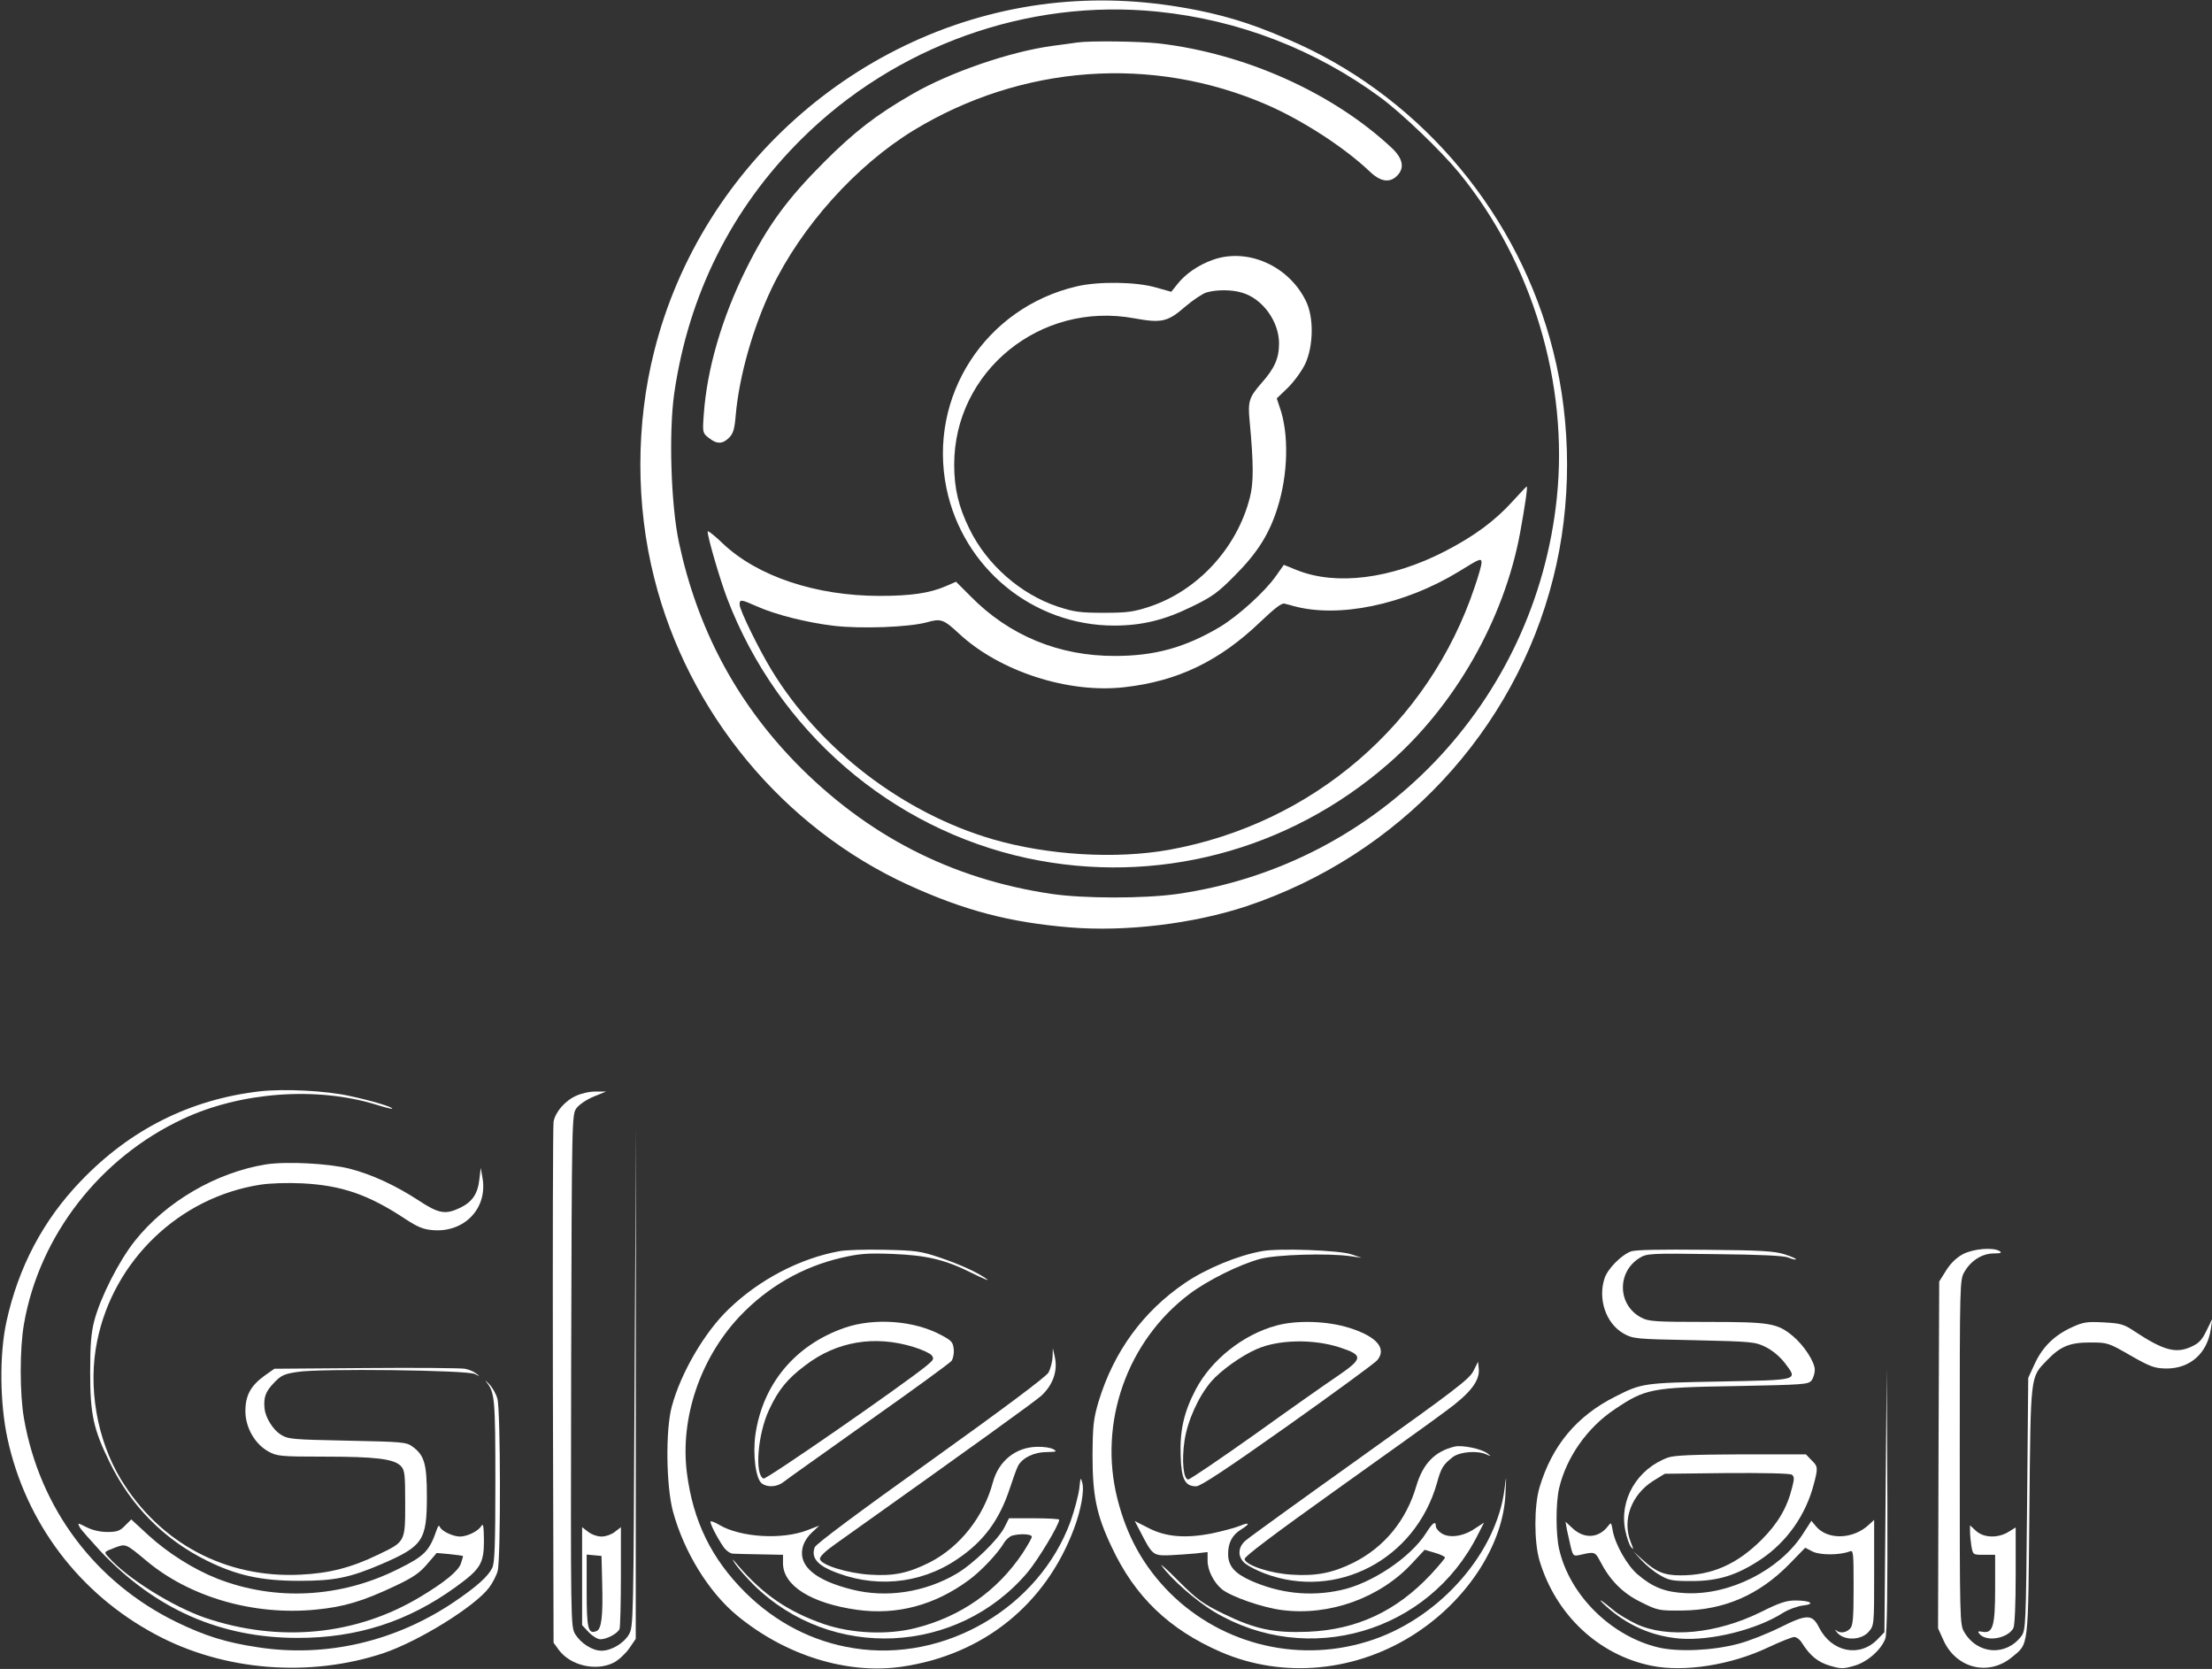 <?xml version="1.0" standalone="no"?>
<!DOCTYPE svg PUBLIC "-//W3C//DTD SVG 20010904//EN"
 "http://www.w3.org/TR/2001/REC-SVG-20010904/DTD/svg10.dtd">
<svg version="1.0" xmlns="http://www.w3.org/2000/svg"
 width="969pt" height="731pt" viewBox="0 0 969 731"
 preserveAspectRatio="xMidYMid meet">
<rect x="0" y="0" width="969" height="731" fill="#333333" stroke="none"/>
<g transform="translate(0,731) scale(0.1,-0.1)"
fill="#fff" stroke="none">
<path d="M4637 7299 c-843 -81 -1564 -702 -1771 -1527 -81 -319 -81 -675 0
-994 148 -590 565 -1093 1113 -1344 246 -112 443 -164 709 -186 244 -20 541
16 773 93 667 223 1174 765 1343 1437 81 319 81 675 0 994 -148 590 -565 1093
-1113 1344 -170 77 -291 118 -445 149 -211 42 -407 53 -609 34z m434 -40 c355
-36 692 -166 979 -378 93 -69 263 -232 341 -327 321 -392 481 -923 429 -1424
-93 -896 -778 -1610 -1666 -1736 -145 -20 -408 -20 -549 1 -438 65 -809 256
-1121 576 -262 270 -430 589 -510 964 -35 165 -45 483 -20 655 63 430 251 807
556 1110 411 409 992 617 1561 559z"/>
<path d="M4720 7124 c-14 -2 -63 -9 -110 -15 -185 -25 -450 -116 -615 -212
-158 -91 -252 -164 -385 -297 -162 -162 -246 -277 -340 -465 -107 -215 -173
-440 -187 -640 -6 -80 -5 -82 22 -103 35 -28 60 -28 89 1 18 18 24 38 29 99
15 170 75 382 157 554 131 273 370 539 622 693 474 288 1045 330 1548 112 156
-68 338 -186 448 -290 48 -47 89 -54 122 -21 34 34 26 75 -22 121 -258 242
-643 415 -1023 459 -84 9 -299 12 -355 4z"/>
<path d="M5313 6172 c-64 -23 -119 -61 -155 -106 l-27 -34 -68 19 c-86 25
-251 27 -345 5 -402 -93 -654 -483 -572 -884 72 -350 379 -602 735 -602 120 0
220 24 338 82 91 44 116 62 190 137 98 98 151 181 187 296 47 147 51 326 10
441 l-13 39 49 47 c27 27 61 73 76 105 36 78 38 203 3 274 -75 155 -256 235
-408 181z m128 -144 c90 -26 162 -126 162 -222 0 -66 -20 -110 -77 -174 -54
-62 -60 -80 -52 -164 18 -192 18 -273 1 -338 -56 -220 -228 -407 -439 -477
-70 -23 -97 -27 -201 -27 -104 0 -131 4 -201 27 -163 54 -311 184 -387 340
-48 97 -67 178 -67 282 0 409 378 716 788 641 120 -22 147 -16 223 50 35 30
77 58 94 63 44 13 112 13 156 -1z"/>
<path d="M6626 5114 c-78 -86 -169 -153 -297 -219 -235 -121 -476 -151 -648
-82 l-57 23 -34 -48 c-47 -68 -165 -175 -246 -224 -152 -90 -285 -127 -459
-127 -245 -1 -464 89 -633 261 l-64 64 -46 -20 c-70 -30 -152 -42 -288 -42
-279 0 -534 85 -686 228 -37 36 -68 60 -68 54 0 -26 53 -207 85 -292 222 -581
717 -1010 1316 -1139 562 -120 1142 31 1581 414 291 253 507 632 577 1011 22
120 34 204 29 203 -2 0 -29 -29 -62 -65z m-136 -270 c0 -9 -13 -56 -30 -105
-201 -600 -710 -1037 -1338 -1151 -234 -42 -532 -24 -773 46 -391 114 -757
393 -969 741 -56 92 -140 263 -140 287 0 24 6 23 76 -8 83 -37 220 -71 337
-85 121 -14 328 -6 406 15 63 18 74 14 143 -50 178 -165 478 -262 723 -234
234 26 418 115 597 287 61 58 93 83 105 79 10 -2 27 -7 38 -10 198 -55 486 5
723 149 97 60 102 62 102 39z"/>
<path d="M1138 2530 c-304 -35 -568 -167 -784 -393 -165 -171 -274 -378 -326
-617 -31 -143 -29 -356 5 -512 80 -368 314 -678 647 -856 298 -161 676 -191
1002 -82 155 53 399 204 461 287 15 20 32 53 37 72 14 49 13 705 -1 754 -5 21
-22 50 -37 66 -15 15 -19 18 -10 6 35 -43 38 -73 38 -431 0 -287 -3 -360 -14
-382 -20 -39 -69 -82 -166 -148 -258 -174 -562 -245 -860 -199 -141 21 -232
50 -356 110 -357 174 -600 498 -669 892 -19 109 -19 306 0 414 67 386 332 728
696 898 253 119 588 143 849 62 35 -11 66 -19 68 -17 6 6 -89 35 -183 55 -107
24 -290 33 -397 21z"/>
<path d="M2525 2511 c-50 -22 -92 -71 -100 -114 -3 -18 -4 -538 -3 -1157 l3
-1125 24 -33 c51 -67 161 -93 238 -55 21 10 51 38 68 61 l30 44 0 1121 1 1122
-6 -1095 c-5 -1072 -5 -1096 -25 -1129 -23 -39 -77 -71 -120 -71 -40 0 -90 32
-115 72 -20 33 -20 49 -18 1155 3 1121 3 1122 24 1150 11 15 45 38 75 50 l54
22 -45 0 c-25 1 -63 -8 -85 -18z"/>
<path d="M1165 2210 c-217 -35 -438 -163 -575 -336 -69 -87 -150 -246 -177
-349 -14 -54 -18 -106 -18 -225 0 -186 14 -249 86 -396 93 -190 237 -336 424
-429 131 -65 239 -89 405 -89 154 0 221 13 363 74 180 78 197 103 197 296 0
143 -11 180 -63 218 -27 20 -46 21 -285 26 -244 5 -259 6 -293 27 -33 21 -66
74 -70 113 -5 49 4 74 39 111 33 35 45 41 105 50 100 16 744 8 777 -9 23 -12
24 -12 6 2 -11 9 -33 18 -50 21 -17 3 -212 5 -433 3 l-401 -3 -44 -31 c-60
-44 -83 -86 -83 -155 0 -71 41 -143 100 -176 38 -21 51 -23 246 -23 225 0 303
-10 334 -40 18 -19 20 -34 20 -164 0 -171 1 -168 -120 -226 -116 -56 -212 -81
-340 -87 -326 -16 -615 138 -785 417 -106 175 -146 407 -104 608 72 352 360
628 714 683 44 7 120 9 185 6 173 -9 290 -50 449 -155 55 -36 80 -47 123 -50
137 -11 239 95 217 227 l-8 46 -6 -50 c-7 -64 -31 -99 -84 -125 -65 -31 -94
-26 -182 32 -101 66 -205 114 -302 139 -89 23 -276 33 -367 19z"/>
<path d="M3678 1830 c-173 -31 -353 -125 -486 -254 -105 -100 -210 -280 -249
-426 -28 -103 -25 -348 5 -460 48 -177 157 -354 281 -456 212 -175 483 -259
722 -224 355 52 629 271 754 605 30 80 46 166 36 201 -7 26 -8 23 -13 -26 -4
-30 -21 -95 -38 -143 -138 -378 -551 -620 -950 -556 -180 28 -343 113 -475
244 -148 147 -229 312 -256 524 -30 238 57 499 230 684 123 130 275 218 447
258 78 18 114 21 221 17 153 -6 233 -25 351 -84 48 -24 78 -36 67 -28 -37 28
-114 64 -208 96 -84 28 -105 31 -242 34 -82 2 -171 -1 -197 -6z"/>
<path d="M5528 1830 c-106 -19 -244 -76 -338 -140 -183 -125 -310 -299 -377
-517 -23 -78 -26 -105 -27 -238 0 -174 17 -260 83 -399 102 -219 252 -363 480
-462 274 -118 597 -87 857 85 227 150 381 391 389 611 4 83 4 83 -4 20 -34
-278 -278 -559 -574 -661 -313 -108 -659 -28 -893 205 -114 115 -187 245 -229
411 -84 332 41 690 315 897 78 59 220 130 310 154 69 19 297 26 395 12 l50 -7
-45 15 c-53 18 -318 28 -392 14z"/>
<path d="M7145 1829 c-43 -16 -103 -77 -116 -118 -30 -91 6 -197 82 -241 43
-24 50 -25 309 -30 257 -6 268 -7 315 -30 30 -15 63 -43 83 -69 59 -78 68 -75
-283 -82 -334 -6 -343 -7 -459 -66 -169 -85 -277 -214 -332 -398 -24 -81 -24
-239 0 -320 71 -238 259 -414 491 -461 143 -29 348 3 512 81 53 25 104 45 113
45 10 0 26 -12 35 -28 35 -55 70 -83 122 -98 48 -14 58 -14 106 0 57 16 118
70 136 119 8 19 10 218 9 605 l-3 577 -5 -577 -5 -577 -30 -31 c-78 -81 -201
-57 -256 51 -30 60 -53 60 -173 0 -57 -28 -138 -60 -182 -71 -113 -30 -261
-36 -348 -16 -208 49 -390 229 -436 431 -15 66 -15 202 0 267 32 135 123 265
243 345 135 91 161 96 530 102 300 6 319 7 333 25 8 11 14 32 14 46 0 35 -48
108 -96 148 -69 57 -100 62 -378 62 -225 0 -255 2 -286 19 -104 54 -108 199
-8 261 32 20 46 21 328 17 205 -2 304 -7 324 -15 16 -7 31 -10 33 -8 3 3 -19
12 -49 22 -44 14 -102 18 -348 20 -196 2 -305 0 -325 -7z"/>
<path d="M8599 1817 c-29 -16 -54 -40 -74 -72 l-30 -48 -3 -760 -2 -759 24
-53 c56 -123 198 -158 300 -73 74 61 70 31 76 638 6 609 3 585 78 663 58 60
99 77 188 77 76 0 80 -1 177 -57 87 -50 106 -56 156 -57 105 -1 181 67 196
174 l7 45 -26 -53 c-21 -43 -34 -56 -70 -72 -65 -29 -120 -14 -244 68 -48 32
-61 36 -137 40 -73 4 -90 1 -138 -21 -77 -35 -129 -86 -163 -159 l-29 -63 -5
-552 c-5 -535 -6 -552 -25 -579 -67 -89 -192 -81 -250 17 -20 33 -20 52 -20
789 0 744 0 756 21 790 28 49 78 80 128 80 30 0 37 3 26 10 -28 18 -114 11
-161 -13z"/>
<path d="M3702 1495 c-218 -75 -361 -246 -393 -470 -12 -88 2 -193 28 -212 24
-19 67 -16 94 5 13 11 182 130 374 267 193 136 356 255 363 264 7 9 12 32 10
51 -3 31 -9 38 -54 62 -118 64 -292 77 -422 33z m301 -85 c35 -11 71 -27 78
-36 12 -15 9 -20 -21 -45 -104 -85 -703 -500 -715 -495 -40 15 -26 195 24 301
41 88 80 136 159 195 137 105 304 133 475 80z"/>
<path d="M5591 1504 c-145 -39 -285 -150 -353 -280 -52 -99 -70 -180 -66 -290
3 -103 19 -134 68 -134 19 0 134 76 401 265 206 146 382 275 392 287 43 51 -1
104 -122 142 -95 30 -229 35 -320 10z m276 -95 c108 -35 106 -49 -15 -131 -40
-27 -200 -139 -353 -249 -154 -109 -286 -199 -294 -199 -21 0 -29 84 -16 170
13 87 61 193 116 258 41 48 133 114 200 143 95 42 247 45 362 8z"/>
<path d="M4611 1367 c-1 -22 -9 -52 -18 -69 -12 -19 -196 -157 -516 -386 -315
-225 -502 -364 -508 -379 -15 -41 6 -72 68 -100 185 -81 391 -64 555 47 117
78 186 172 232 312 14 43 30 87 36 98 19 35 70 60 125 60 43 1 47 2 30 12 -11
7 -43 12 -71 11 -94 -1 -170 -62 -195 -157 -40 -149 -143 -280 -274 -348 -95
-48 -159 -62 -264 -55 -97 6 -214 42 -219 68 -2 11 23 35 70 68 609 433 878
627 901 649 51 48 72 110 57 172 l-8 35 -1 -38z"/>
<path d="M6455 1306 c-17 -36 -84 -86 -497 -381 -262 -187 -488 -350 -502
-363 -35 -30 -35 -74 0 -101 14 -11 51 -30 82 -42 317 -120 662 60 757 396 18
66 27 80 69 113 32 24 110 30 149 11 21 -9 21 -9 3 5 -25 20 -111 38 -144 30
-87 -21 -139 -75 -168 -174 -44 -150 -140 -267 -276 -335 -89 -44 -163 -59
-268 -52 -93 5 -203 41 -208 68 -2 11 132 111 395 299 219 156 440 314 490
352 104 76 146 131 141 182 l-3 32 -20 -40z"/>
<path d="M7307 926 c-135 -49 -215 -185 -187 -320 6 -29 17 -62 25 -72 12 -15
12 -11 -1 21 -39 97 2 209 100 270 l49 30 271 3 c154 1 277 -1 285 -7 11 -7
12 -17 2 -55 -22 -90 -63 -159 -135 -231 -108 -107 -217 -155 -354 -155 -72 0
-108 15 -167 69 l-40 36 35 -38 c19 -21 55 -51 80 -65 40 -24 55 -27 140 -27
118 0 200 26 305 96 113 76 195 193 230 326 20 75 19 80 -10 108 l-24 25 -283
0 c-212 -1 -293 -4 -321 -14z"/>
<path d="M548 628 c-22 -23 -35 -28 -78 -28 -31 0 -66 8 -91 21 -40 20 -40 20
-30 0 6 -11 48 -58 92 -106 241 -254 525 -379 864 -379 259 0 481 71 690 222
111 80 125 104 125 206 -1 60 -3 76 -11 63 -13 -23 -62 -47 -94 -47 -31 0 -81
24 -88 42 -3 8 -7 6 -12 -7 -34 -99 -53 -119 -170 -177 -253 -127 -539 -142
-794 -42 -104 41 -217 113 -300 189 l-76 70 -27 -27z m92 -153 c191 -161 473
-242 744 -215 123 12 204 36 348 104 76 36 106 56 139 95 l42 49 56 -5 c31 -3
57 -7 59 -8 1 -1 -3 -16 -9 -33 -11 -33 -71 -82 -176 -145 -281 -170 -619
-203 -944 -93 -142 49 -343 174 -423 265 -22 24 -23 23 29 43 46 17 46 17 135
-57z"/>
<path d="M4401 622 c-28 -56 -138 -162 -211 -205 -140 -82 -308 -107 -458 -69
-159 40 -232 101 -217 179 4 23 19 49 40 69 l34 32 -52 -20 c-110 -43 -293
-32 -386 23 -18 11 -36 18 -38 15 -5 -5 26 -67 56 -111 12 -17 30 -30 43 -30
13 -1 67 -2 121 -3 l97 -2 0 -37 c0 -98 124 -176 325 -204 174 -24 340 20 490
131 54 40 125 115 153 162 8 14 25 29 36 32 36 10 86 7 86 -5 0 -6 -19 -39
-41 -73 -112 -166 -271 -277 -469 -327 -123 -31 -280 -24 -402 18 -155 54
-264 128 -372 253 -30 36 -33 38 -15 10 13 -19 49 -60 80 -91 339 -335 894
-309 1201 55 46 55 138 208 138 230 0 3 -49 6 -110 6 l-110 0 -19 -38z"/>
<path d="M4995 602 c53 -103 56 -106 127 -104 35 2 87 5 116 8 l52 6 0 -38 c0
-42 27 -95 63 -125 40 -32 176 -80 263 -91 207 -27 429 53 569 204 l56 60 44
-13 c25 -7 45 -17 45 -21 0 -4 -28 -37 -62 -74 -151 -161 -324 -242 -538 -251
-150 -6 -231 11 -369 78 -92 45 -117 63 -198 144 -51 52 -85 81 -74 67 43 -60
151 -154 229 -201 411 -246 941 -92 1156 337 l27 53 -40 -26 c-51 -35 -112
-43 -146 -21 -14 9 -25 23 -25 31 0 26 -14 16 -43 -30 -68 -107 -240 -222
-375 -250 -134 -29 -268 -14 -395 43 -70 32 -97 64 -97 116 0 49 18 83 57 107
42 26 38 34 -8 15 -19 -8 -73 -22 -119 -32 -116 -23 -204 -16 -280 24 l-59 30
24 -46z"/>
<path d="M7895 587 c-102 -155 -318 -264 -509 -255 -91 4 -145 25 -212 82 -46
39 -98 131 -109 191 -7 39 -7 39 -23 18 -41 -51 -104 -54 -155 -5 l-29 27 6
-35 c4 -19 12 -54 17 -76 11 -41 11 -41 47 -33 56 13 60 12 81 -28 43 -84 99
-141 179 -180 74 -37 79 -38 182 -37 183 2 335 68 467 202 l71 73 33 -17 c33
-16 119 -16 162 1 16 7 17 -5 17 -158 0 -137 -3 -168 -16 -181 -18 -18 -44
-21 -62 -6 -7 5 -3 0 8 -13 32 -34 104 -31 136 6 24 28 24 29 24 259 l0 231
-23 -21 c-69 -65 -181 -68 -232 -7 l-20 24 -40 -62z"/>
<path d="M8630 602 c0 -15 3 -44 6 -64 7 -38 7 -38 55 -38 l49 0 0 -148 c0
-165 -10 -198 -56 -189 -19 3 -22 2 -13 -9 30 -37 124 -21 149 25 6 12 10 105
10 230 l0 211 -32 -20 c-47 -28 -108 -26 -142 5 l-26 24 0 -27z"/>
<path d="M2550 407 l0 -215 29 -31 c16 -17 39 -31 51 -31 29 0 76 26 84 45 3
9 6 113 6 232 l0 214 -26 -20 c-15 -12 -41 -21 -59 -21 -18 0 -44 9 -59 21
l-26 20 0 -214z m88 -32 c4 -143 -3 -201 -25 -209 -37 -15 -43 10 -43 176 l0
159 33 -3 32 -3 3 -120z"/>
<path d="M7030 280 c95 -88 207 -137 330 -147 137 -10 335 39 451 113 24 15
63 29 87 32 57 6 34 22 -33 22 -40 0 -70 -10 -152 -51 -193 -95 -408 -116
-545 -52 -35 17 -79 43 -98 59 -52 44 -80 61 -40 24z"/>
</g>
</svg>
